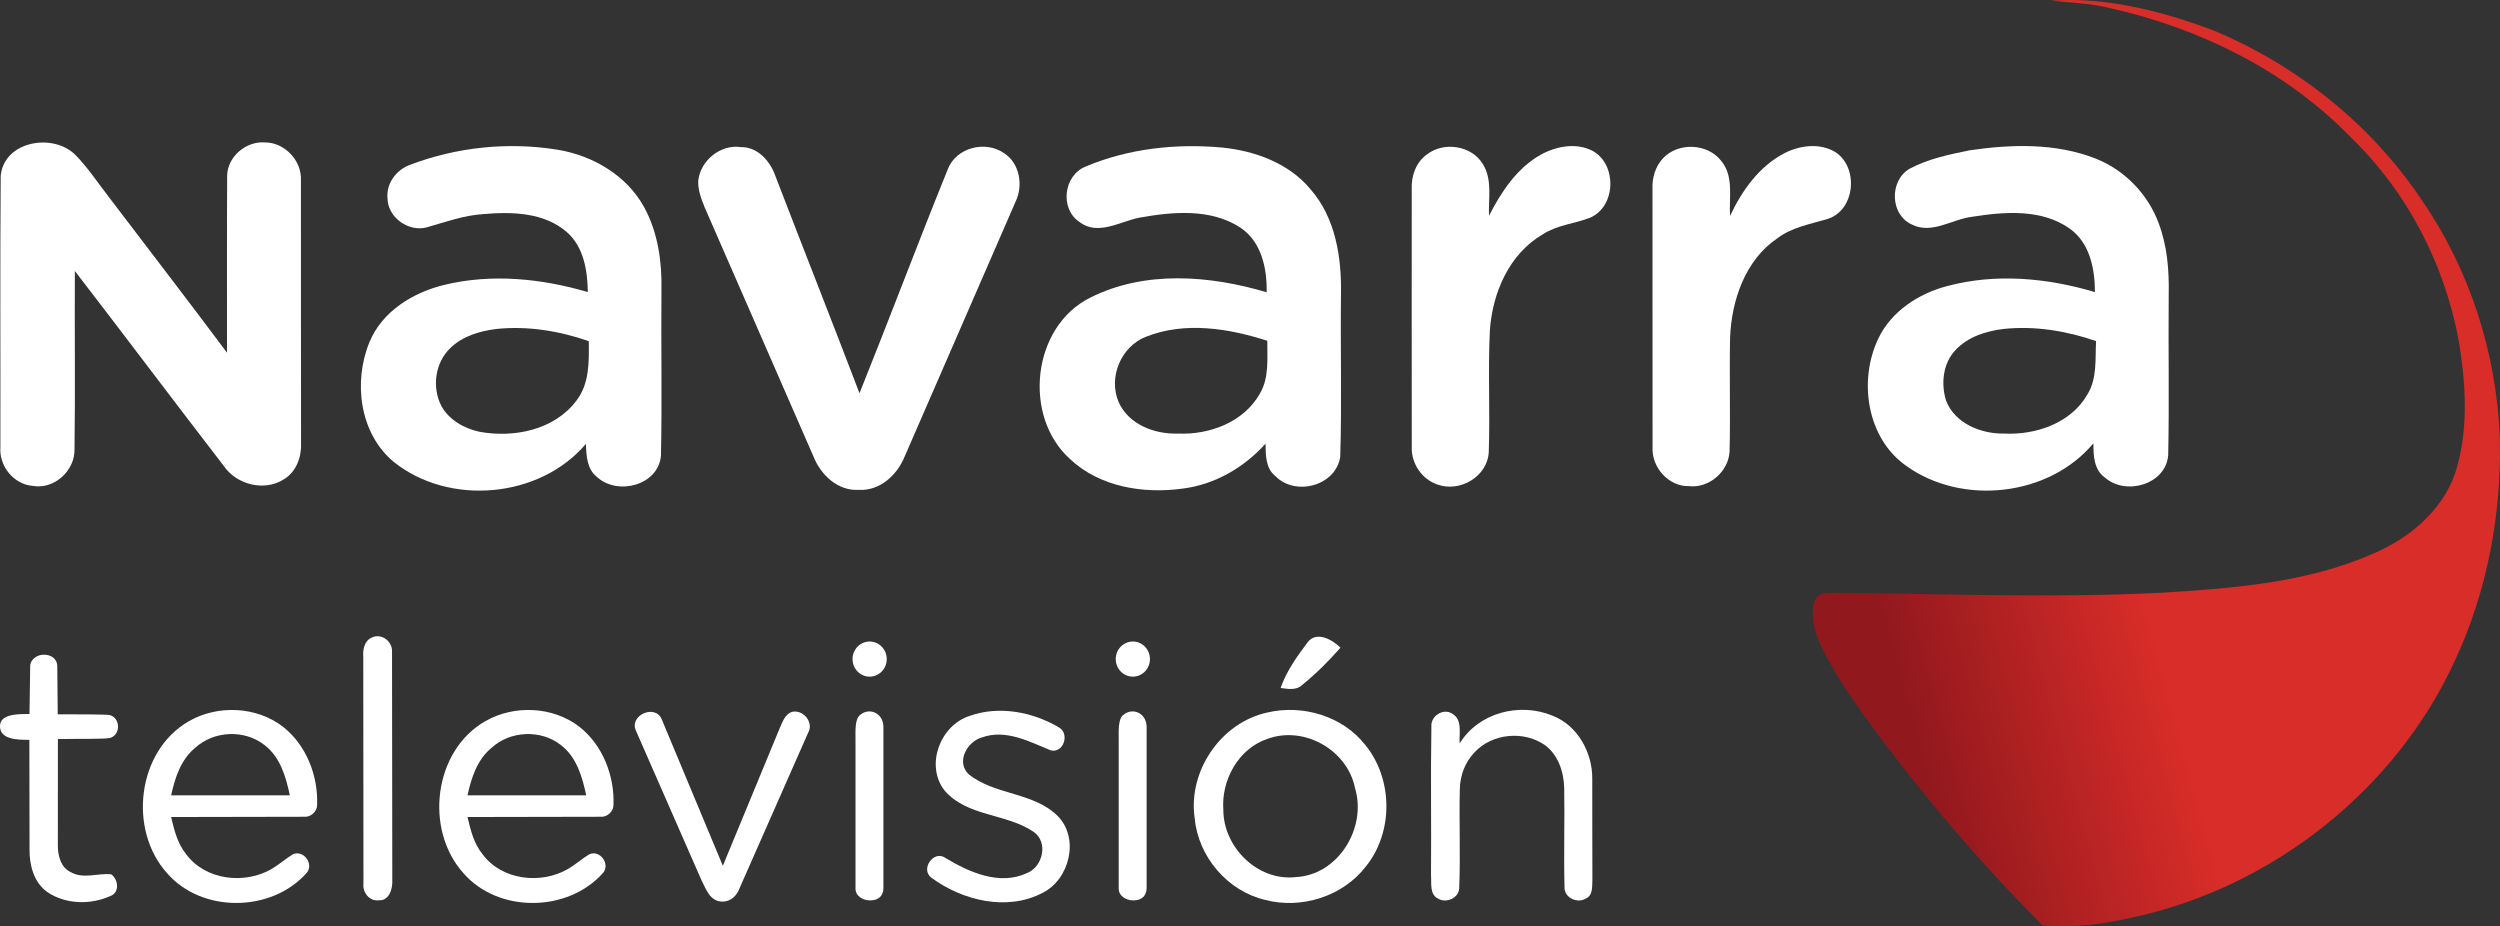 <?xml version="1.0" encoding="UTF-8"?>
<svg id="svg61" width="572.08pt" height="211.97pt" version="1.1" viewBox="0 0 572.08 211.97" xmlns="http://www.w3.org/2000/svg" xmlns:cc="http://creativecommons.org/ns#" xmlns:dc="http://purl.org/dc/elements/1.1/" xmlns:rdf="http://www.w3.org/1999/02/22-rdf-syntax-ns#">
 <rect x="0" y="0" width="572.08" height="211.97" fill="#333333" stroke="none"/>
 <defs id="defs65">
  <linearGradient id="linearGradient954" x1="454.78" x2="512.95" y1="172.62" y2="156.86" gradientUnits="userSpaceOnUse">
   <stop id="stop948" stop-color="#91181d" offset="0"/>
   <stop id="stop950" stop-color="#d92d29" offset="1"/>
  </linearGradient>
 </defs>
 <g id="#c62826ff" transform="translate(-17.44 -4.706)">
  <path id="path17" d="m486.73 4.86c12.57-0.91 25.12 2.34 36.84 6.65 19.29 7.95 36.38 21.54 48 38.91 11.06 15.98 17.18 35.21 17.92 54.59 0.39 17.5-2.93 35.19-10.39 51.08-13.51 29.31-41.32 51.26-72.72 58.35-7.03 1.62-14.3 2.7-21.52 2.03-17.197-17.111-34.462-38.108-46.35-56.02-2.83-5.29-6.83-10.5-6.18-16.86 0.165-1.815 1.32-3.24 3.47-3.24 23.933 0.116 48.764 1.319 76.19 0 16.35-1.02 33.16-2.25 48.37-8.89 8.25-3.5 15.76-9.67 18.85-18.31 3.15-9.72 2.55-20.18 0.93-30.13-3.17-17.54-11.68-34.2-24.51-46.63-14.81-15.41-34.8-25.26-55.52-29.87-4.38-1.11-8.91-1.17-13.38-1.66z" fill="url(#linearGradient954)"/>
 </g>
 <g id="g976" fill="#fff">
  <path id="path20" d="m51.98 40.274c0.02-4.36 4.3-8.02 8.6-7.68 4.5-0.06 8.49 4.14 8.28 8.63 0.04 20.02-0.03 40.05 0.03 60.08 0.16 3.2-1.07 6.66-3.92 8.37-4.46 2.86-10.83 1.26-13.77-3.06-11.42-14.82-22.65-29.78-34.07-44.6-0.08 13.61 0.11 27.22-0.08 40.83 0.08 4.91-4.69 9.24-9.61 8.33-4.34-0.35-7.7-4.58-7.35-8.88 0.04-20.68-0.09-41.36 0.07-62.03 0.73-8.05 12.09-9.94 17.16-4.75 2.82 2.89 5.05 6.29 7.52 9.48 9.03 11.91 18.18 23.73 27.11 35.72 0.01-13.48-0.04-26.96 0.03-40.44z"/>
  <path id="path22" d="m93.93 37.674c10.67-4.03 22.43-5.24 33.68-3.41 8.07 1.33 15.84 5.89 19.82 13.2 3.12 5.73 4.06 12.38 3.93 18.83-0.11 12.63 0.16 25.27-0.11 37.9-0.51 6.86-9.89 9.28-14.6 4.99-2.35-1.79-2.47-4.91-2.58-7.61-10.56 12.47-31.29 14.29-43.97 4.12-7.85-6.51-9.29-18.34-5.55-27.42 2.91-7.05 9.98-11.36 17.14-13.09 10.81-2.62 22.23-1.46 32.82 1.65-0.08-4.9-0.91-10.32-4.8-13.72-5.2-4.54-12.61-4.69-19.13-4.12-4.5 0.28-8.74 1.85-13.04 3.06-4.17 1.03-8.82-2.35-8.87-6.69-0.34-3.42 2.1-6.6 5.26-7.69m9.05 42.04c-3.43 3.32-4.17 8.95-2 13.15 1.75 3.24 5.24 5.18 8.74 5.94 7.88 1.45 17.16-0.41 22.17-7.12 3.02-3.86 2.9-8.98 2.84-13.62-6.78-2.35-14.04-3.54-21.21-2.78-3.8 0.49-7.76 1.65-10.54 4.43z"/>
  <path id="path24" d="m159.79 41.264c0.55-4.6 5.14-8.3 9.78-7.6 3.94-0.04 6.78 3.35 7.94 6.81 6.36 16.52 12.86 32.98 19.17 49.51 6.84-17.03 13.3-34.21 20.19-51.22 1.9-5.02 8.63-6.7 12.9-3.71 3.58 2.32 4.41 7.34 2.65 11.04-8.46 19.46-16.94 38.91-25.4 58.36-1.71 4.23-5.66 7.91-10.48 7.64-4.79 0.29-8.68-3.37-10.36-7.56-8.32-19.01-16.59-38.05-24.92-57.06-0.78-1.97-1.62-4.04-1.47-6.21z"/>
  <path id="path26" d="m248.4 38.124c9.81-4.15 20.72-5.32 31.27-4.36 7.53 0.76 15.25 3.57 20.21 9.54 5.73 6.51 7.13 15.59 6.98 23.98-0.15 12.4 0.21 24.82-0.17 37.22-0.98 6.7-10.3 9.14-14.85 4.43-2.26-1.77-2.2-4.81-2.25-7.41-4.9 5.47-11.61 9.36-18.94 10.28-8.98 1.24-18.99-0.35-25.79-6.76-10.9-9.78-8.71-30.34 4.64-36.94 12.45-6.27 27.35-5.1 40.35-1.22 0.12-5.44-1.2-11.62-6.04-14.81-6.78-4.43-15.5-3.63-23.09-2.26-4.42 0.86-9.48 4.21-13.7 0.99-4.56-3.04-3.64-10.65 1.38-12.68m13.85 38.93c-5.73 2.22-8.68 9.28-6.28 14.93 2.26 5.15 8.27 7.42 13.59 7.23 7.18 0.33 15.08-2.61 18.73-9.13 2.18-3.66 1.67-8.04 1.71-12.1-8.84-2.85-18.87-4.46-27.75-0.93z"/>
  <path id="path28" d="m326.53 35.344c3.83-3.01 10.22-2.06 12.77 2.17 2.26 3.55 1.27 7.91 1.43 11.87 2.8-5.47 6.37-10.92 11.86-13.99 3.51-1.94 8.08-2.8 11.77-0.91 5.67 3 5.51 12.65-0.41 15.3-3.6 1.42-7.63 1.68-10.93 3.85-7.69 4.48-11.51 13.41-12.09 22-0.45 9.25 0.06 18.53-0.25 27.79-0.28 5.63-6.61 9.33-11.78 7.44-3.54-1.2-5.98-4.83-5.84-8.55-0.03-19.69-0.01-39.38-0.01-59.07-0.13-2.98 0.97-6.13 3.48-7.9z"/>
  <path id="path30" d="m408.24 35.104c3.56-1.86 8.19-2.46 11.75-0.3 5.37 3.48 4.58 13.23-1.71 15.28-3.95 1.19-8.18 1.88-11.55 4.43-7.38 4.99-10.5 14.2-10.83 22.77-0.18 8.67 0.1 17.34-0.12 26.01-0.22 4.59-4.67 8.48-9.28 7.95-4.66 0.14-8.61-4.33-8.34-8.91-0.03-19.69 0.01-39.38-0.02-59.07-0.11-2.53 0.64-5.15 2.39-7.02 3.5-3.79 10.33-3.46 13.42 0.68 2.85 3.52 1.67 8.33 1.94 12.49 2.7-5.75 6.6-11.29 12.35-14.31z"/>
  <path id="path32" d="m450.79 34.384c9.53-1.39 19.66-1.68 28.77 1.91 6.64 2.61 11.98 8.15 14.43 14.83 1.93 5.13 2.39 10.69 2.28 16.13-0.12 12.32 0.15 24.66-0.12 36.97-0.61 6.69-9.73 9.24-14.48 5.06-2.52-1.79-2.64-5.05-2.63-7.85-10.16 12.19-30.04 14.35-42.82 5.18-9.07-6.36-10.99-19.54-6.4-29.15 2.98-6.24 9.22-10.3 15.76-12 11.09-2.98 22.92-1.87 33.81 1.38-0.01-5.31-1.16-11.28-5.8-14.55-6.4-4.53-14.89-3.86-22.24-2.7-4.63 0.53-9.31 4.14-13.92 1.75-4.96-2.28-5.1-10.04-0.44-12.74 4.26-2.26 9.09-3.28 13.8-4.22m-3.36 45.77c-2.83 3.03-3.31 7.67-2.11 11.51 2 5.21 7.95 7.62 13.21 7.55 7.22 0.38 15.34-2.33 19.1-8.9 2.31-3.66 1.79-8.15 2.02-12.26-6.77-2.34-14.01-3.53-21.16-2.78-4.04 0.48-8.23 1.82-11.06 4.88z"/>
  <path id="path34" d="m85.1 145.89c2.2-1.08 4.75 0.9 4.61 3.27l0.06 52.22c0.11 1.95-0.67 4.8-3.12 4.63-2.06 0.29-3.71-1.78-3.48-3.73l-0.04-51.98c-0.12-1.67 0.23-3.68 1.97-4.41z"/>
  <path id="path36" d="m299.27 146.92c2.05-2.59 5.61-0.54 7.47 1.29-2.7 3.09-5.63 6-8.82 8.58-1.35 1.26-3.32 0.842-4.88 0.64 1.35-3.88 3.79-7.26 6.23-10.51z"/>
  <path id="path42" d="m6.91 152.44c0-1.516 1.563-2.627 3.1-2.627 2.058 0 3.1 1.284 3.1 2.627l0.1 11.02c4.259 0 11.215-0.018 12.01 0.19 1.195 0.393 1.798 1.527 1.791 2.649-0.006 1.103-0.602 2.194-1.801 2.561-1.153 0.302-7.652 0.173-11.96 0.26l-0.01 24.18c-0.04 2.35 0.6 5.2 2.96 6.28 2.89 1.65 6.18 0.16 9.25 0.49 1.66 1.2 1.97 4.18-0.2 4.97-4.54 2.05-10.25 1.93-14.44-0.92-3.09-2.21-4.1-6.2-4.05-9.81l-0.04-25.01c-2.724 0-6.72-0.041-6.72-3.12 0-2.84 4.068-2.79 6.75-2.79z"/>
  <path id="path46-6" d="m43.251 165.02c6.57-3.77 15.44-3.39 21.49 1.27 5.39 4.23 8.11 11.28 7.82 18.04-0.05 1.41-1.48 2.69-2.9 2.57l-30.5 0.06c0.71 2.99 1.45 6.09 3.45 8.52 4.38 5.95 13.39 6.97 19.57 3.35 1.7-1 3.17-2.33 4.86-3.35 2.48-1.08 4.83 2.29 3.15 4.25-8.01 9.07-23.97 9.29-31.96 0.08-8.97-9.96-6.85-28.02 5.02-34.79m1.4 6.12c-3.28 2.68-4.62 6.87-5.49 10.86h27.16c-0.89-4.24-2.21-8.83-5.84-11.54-4.56-3.58-11.58-3.25-15.83 0.68z"/>
  <path id="path46" d="m111.07 165.02c6.57-3.77 15.44-3.39 21.49 1.27 5.39 4.23 8.11 11.28 7.82 18.04-0.05 1.41-1.48 2.69-2.9 2.57l-30.5 0.06c0.71 2.99 1.45 6.09 3.45 8.52 4.38 5.95 13.39 6.97 19.57 3.35 1.7-1 3.17-2.33 4.86-3.35 2.48-1.08 4.83 2.29 3.15 4.25-8.01 9.07-23.97 9.29-31.96 0.08-8.97-9.96-6.85-28.02 5.02-34.79m1.4 6.12c-3.28 2.68-4.62 6.87-5.49 10.86h27.16c-0.89-4.24-2.21-8.83-5.84-11.54-4.56-3.58-11.58-3.25-15.83 0.68z"/>
  <path id="path48" d="m289.99 163.05c8.09-1.9 17.24 0.8 22.43 7.42 6.37 7.8 6.47 19.97 0.13 27.81-5.29 6.87-14.79 9.84-23.11 7.63-8.58-2.04-15.25-9.89-16.05-18.65-1.59-10.75 5.95-21.89 16.6-24.21m0.06 6.02c-6.66 2.22-10.62 9.46-10.11 16.27 0.01 8.55 7.9 16.38 16.61 15.36 9.71-0.47 16.26-11.31 13.53-20.33-1.73-8.73-11.62-14.38-20.03-11.3z"/>
  <path id="path50" d="m334.02 170.12c4.32-7.07 13.76-9.46 21.24-6.35 5.77 2.22 9.17 8.47 9.1 14.49 0.04 7.7-0.02 15.4 0.03 23.1-0.09 1.49 0.17 3.58-1.53 4.26-1.81 1.18-4.8-0.13-4.84-2.4-0.21-7.63 0.06-15.28-0.08-22.91-0.09-3.7-1.4-7.68-4.54-9.89-4.81-3.28-12.01-2.57-15.98 1.75-2.13 2.17-3.26 5.2-3.36 8.23-0.2 7.63 0.17 15.29-0.15 22.92-0.14 2.23-3.01 3.44-4.83 2.31-1.99-0.96-1.47-3.56-1.62-5.36 0.1-11.34-0.11-22.69 0.09-34.03-0.2-2.41 2.77-4.3 4.81-2.9 2.37 1.39 1.48 4.51 1.66 6.78z"/>
  <path id="path52" d="m145.5 167.15c-1.54-3.48 4.43-6.12 5.92-2.56l13.99 33.53 12.89-31.19c0.73-1.55 1.23-3.6 3.14-4.08 2.56-0.37 4.83 2.58 3.46 4.89l-15.59 35.34c-0.607 1.741-1.913 3.229-4.029 3.229-2.838 0-3.737-2.923-4.761-4.889z"/>
  <path id="path912" d="m202.91 150.82a3.91 4.018 0 0 1-3.91 4.018 3.91 4.018 0 0 1-3.91-4.018 3.91 4.018 0 0 1 3.91-4.018 3.91 4.018 0 0 1 3.91 4.018z" style="paint-order:normal"/>
  <path id="path54" d="m196.9 163.54c2.11-1.72 5.255-0.331 5.255 2.83v36.808c0 1.55-0.86 2.865-3.025 2.865-1.706 0-3.418-1.023-3.365-2.793v-33.95c0-2.091-0.175-4.889 1.135-5.76z"/>
  <path id="path56" d="m221.88 163.82c6.73-2.4 14.48-0.93 20.51 2.68 2.37 1.41 1.06 5.81-1.88 5.23-4.96-2.01-10.35-4.95-15.82-2.98-3.37 0.95-5.94 5.54-3.08 8.37 5.95 4.89 14.9 4.07 20.47 9.65 4.96 5.09 2.7 14.4-3.44 17.51-8.16 4.33-18.43 1.8-25.55-3.46-2.53-1.95 0.59-6.39 3.25-4.5 5.46 3.31 12.44 6.4 18.71 3.45 3.6-1.46 4.88-7.02 1.51-9.39-6.27-4.32-15.34-3.44-20.5-9.59-4.35-5.76-0.9-14.82 5.82-16.97z"/>
  <path id="path912-1" d="m263.14 150.82a3.91 4.018 0 0 1-3.91 4.018 3.91 4.018 0 0 1-3.91-4.018 3.91 4.018 0 0 1 3.91-4.018 3.91 4.018 0 0 1 3.91 4.018z" style="paint-order:normal"/>
  <path id="path54-0" d="m257.13 163.54c2.11-1.72 5.255-0.331 5.255 2.83v36.808c0 1.55-0.86 2.865-3.025 2.865-1.706 0-3.418-1.023-3.365-2.793v-33.95c0-2.091-0.175-4.889 1.135-5.76z"/>
 </g>
</svg>
